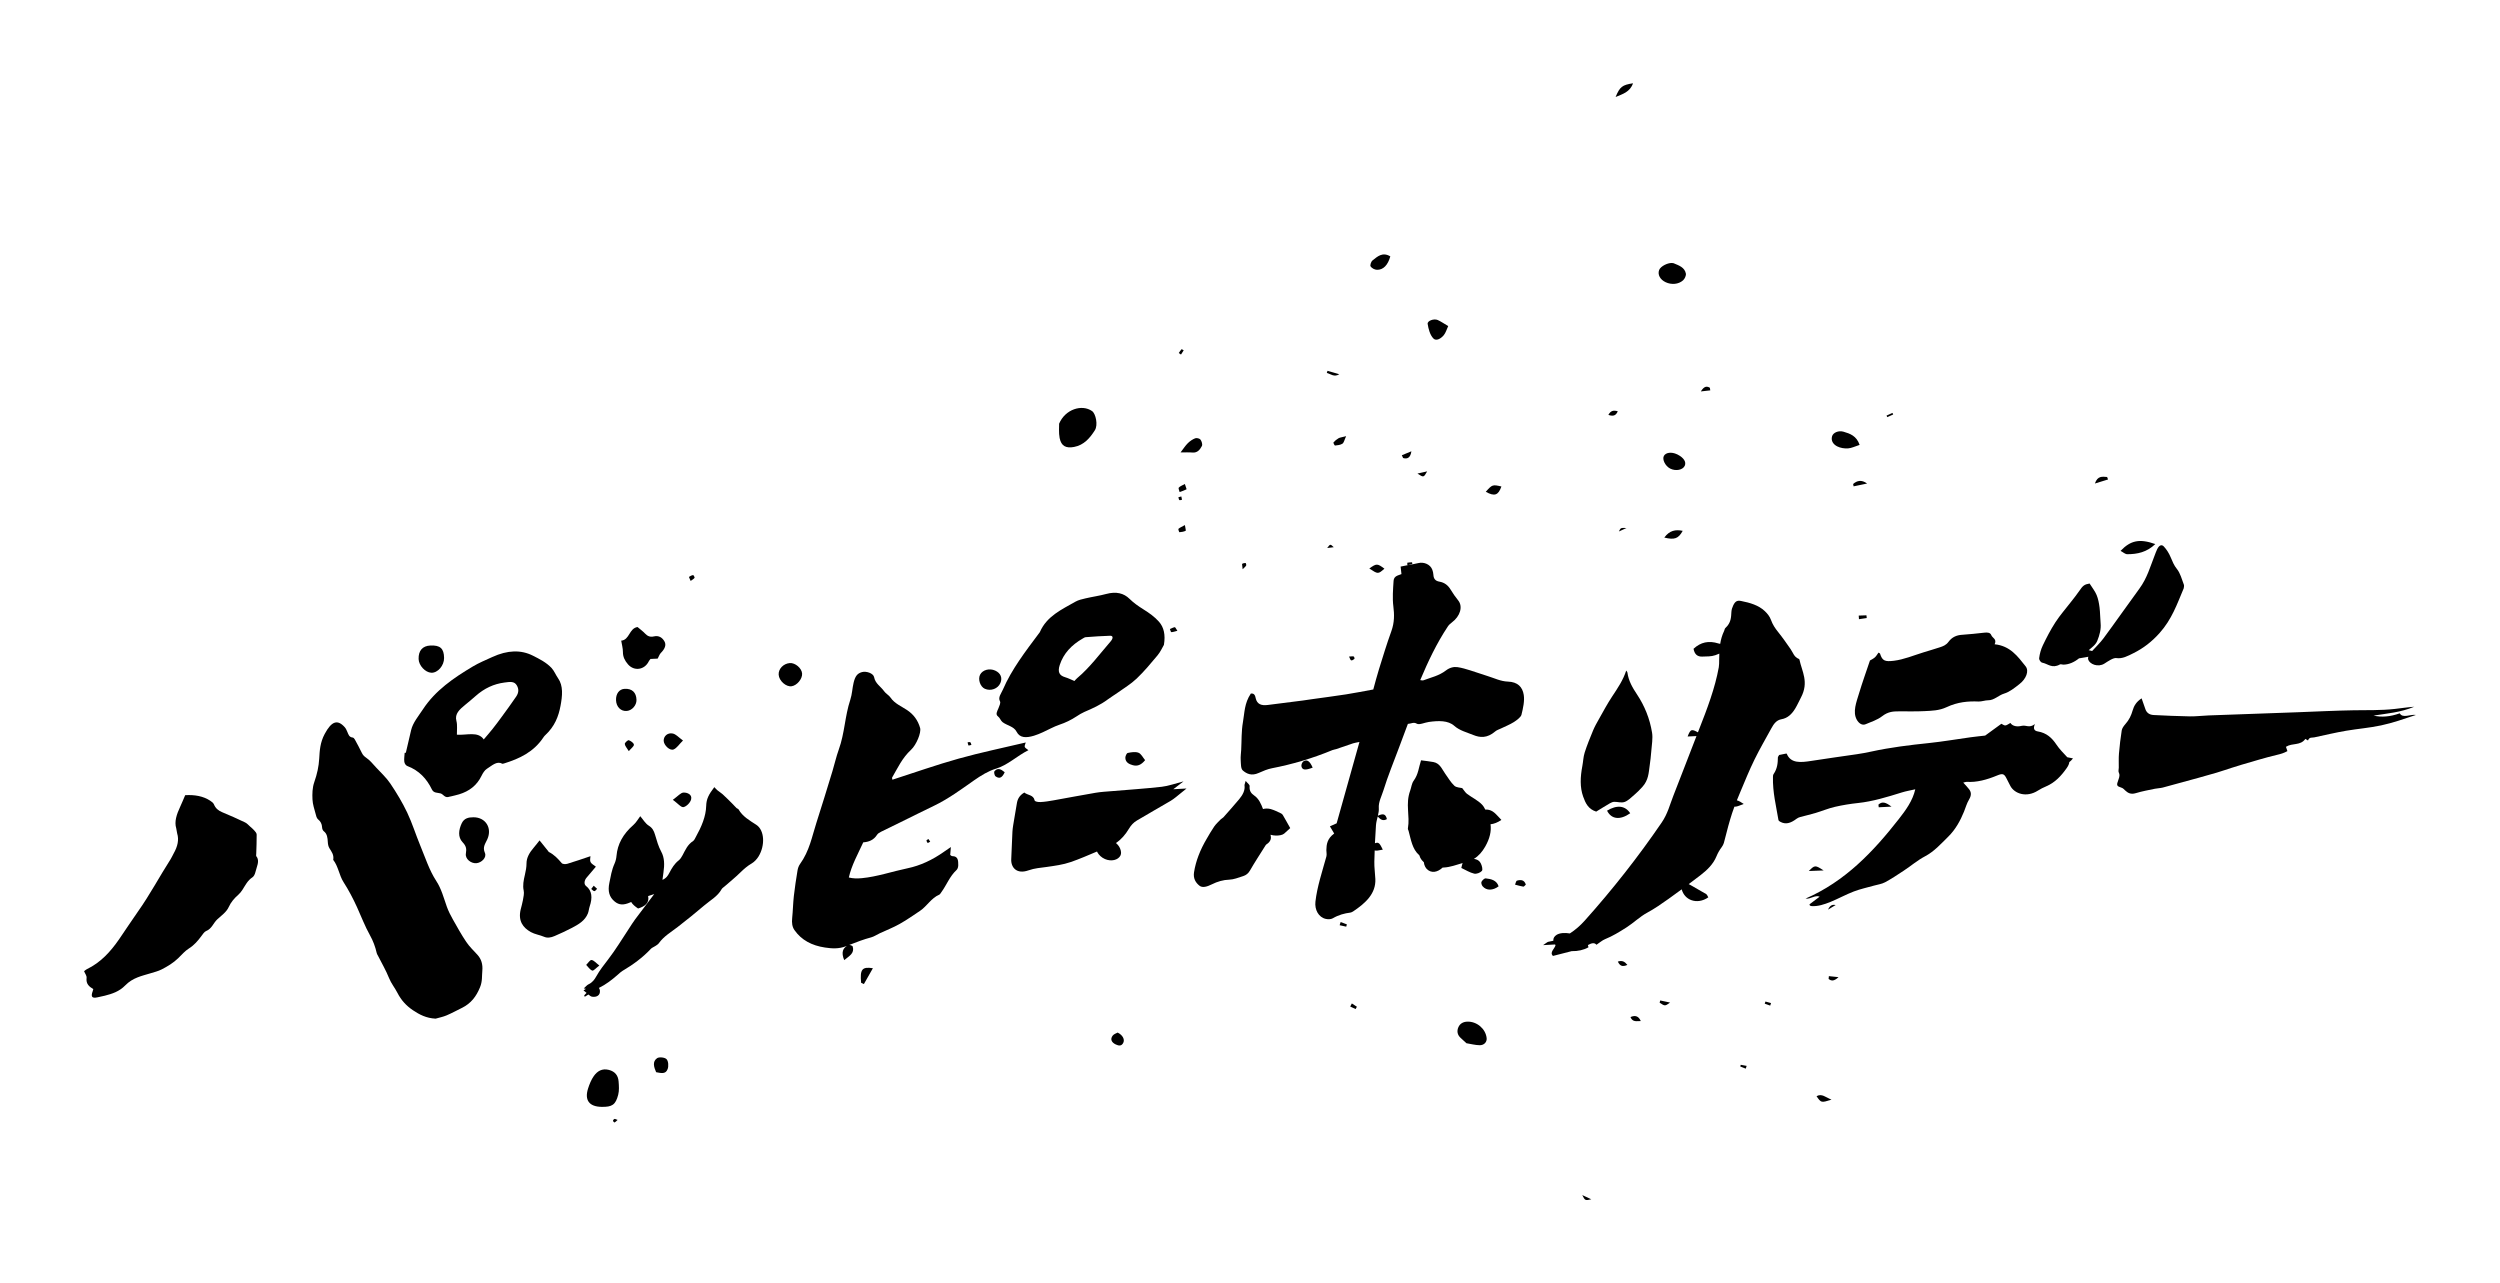 <!--?xml version="1.0" encoding="utf-8"?-->
<!-- Generator: Adobe Illustrator 22.1.0, SVG Export Plug-In . SVG Version: 6.00 Build 0)  -->
<svg version="1.1" id="_x30_" xmlns="http://www.w3.org/2000/svg" xmlns:xlink="http://www.w3.org/1999/xlink" x="0px" y="0px" viewBox="0 0 600 308.197" style="width: 600px; height: 308px;" xml:space="preserve">
<style type="text/css">
	.st0{fill:#060001;}
</style>
<g>
	<path class="st0" d="M149.405,156.597c-0.003,0.59,0.116,1.108,0.325,1.585c0.209,0.476,0.509,0.911,0.867,1.332
		c0.746,0.877,1.749,1.225,2.694,1.088c0.945-0.136,1.831-0.755,2.34-1.811c0.046-0.094,0.107-0.181,0.175-0.268
		c0.068-0.087,0.143-0.175,0.214-0.273c0.287-0.014,0.574-0.027,0.862-0.041c0.289-0.014,0.579-0.027,0.871-0.042
		c0.155-0.286,0.266-0.547,0.378-0.775c0.111-0.228,0.222-0.423,0.374-0.576c0.495-0.5,0.834-0.981,0.99-1.445
		c0.155-0.464,0.127-0.91-0.114-1.338c-0.272-0.483-0.623-0.849-1.046-1.061c-0.424-0.212-0.92-0.27-1.481-0.139
		c-0.435,0.101-0.812,0.096-1.154-0.016c-0.343-0.112-0.653-0.328-0.957-0.649c-0.284-0.3-0.596-0.573-0.909-0.832
		c-0.313-0.26-0.628-0.507-0.917-0.754c-1.015,0.146-1.492,0.925-1.967,1.686c-0.475,0.762-0.948,1.506-1.954,1.585
		c0.074,0.462,0.177,0.92,0.261,1.377C149.342,155.688,149.407,156.143,149.405,156.597z" style="fill: rgb(0, 0, 0);"></path>
	<path class="st0" d="M113.518,196.272c-0.598-0.004-1.162,0.053-1.648,0.265c-0.486,0.212-0.895,0.577-1.182,1.191
		c-0.365,0.781-0.608,1.604-0.612,2.386c-0.004,0.783,0.231,1.524,0.818,2.143c0.441,0.464,0.688,0.861,0.801,1.286
		c0.113,0.424,0.091,0.876-0.005,1.448c-0.106,0.628,0.196,1.229,0.686,1.662c0.491,0.433,1.17,0.696,1.82,0.647
		c0.629-0.048,1.266-0.391,1.686-0.859c0.42-0.468,0.621-1.062,0.378-1.614c-0.312-0.707-0.284-1.264-0.118-1.776
		c0.165-0.513,0.469-0.982,0.705-1.514c0.602-1.355,0.49-2.674-0.133-3.653C116.091,196.905,114.958,196.266,113.518,196.272z" style="fill: rgb(0, 0, 0);"></path>
	<path class="st0" d="M147.715,257.935c-0.383-0.465-0.936-0.8-1.675-0.994c-0.815-0.214-1.512-0.141-2.11,0.135
		c-0.598,0.276-1.098,0.755-1.52,1.353c-0.307,0.434-0.565,0.914-0.787,1.412c-0.222,0.498-0.41,1.016-0.575,1.528
		c-0.459,1.422-0.396,2.522,0.156,3.273c0.552,0.751,1.593,1.152,3.091,1.176c1.256,0.02,2.093-0.101,2.695-0.53
		c0.602-0.429,0.968-1.167,1.281-2.379c0.131-0.505,0.175-1.039,0.177-1.581c0.001-0.542-0.04-1.089-0.082-1.62
		C148.31,258.995,148.098,258.401,147.715,257.935z" style="fill: rgb(0, 0, 0);"></path>
	<path class="st0" d="M103.391,161.56c0.772,0.035,1.544-0.397,2.12-1.066c0.576-0.669,0.957-1.576,0.945-2.492
		c-0.015-1.137-0.249-1.909-0.776-2.384c-0.527-0.474-1.346-0.651-2.531-0.595c-0.935,0.044-1.652,0.352-2.128,0.901
		c-0.476,0.548-0.711,1.336-0.684,2.337c0.021,0.778,0.42,1.587,0.996,2.208C101.908,161.091,102.661,161.527,103.391,161.56z" style="fill: rgb(0, 0, 0);"></path>
	<path class="st0" d="M191.698,163.682c0.479-0.581,0.784-1.296,0.739-1.931c-0.046-0.644-0.462-1.299-1.029-1.78
		c-0.568-0.48-1.287-0.787-1.939-0.734c-0.764,0.063-1.451,0.414-1.937,0.922c-0.485,0.509-0.769,1.175-0.726,1.868
		c0.046,0.738,0.49,1.482,1.09,2.017c0.6,0.534,1.356,0.86,2.027,0.76C190.568,164.709,191.22,164.263,191.698,163.682z" style="fill: rgb(0, 0, 0);"></path>
	<path class="st0" d="M150.36,170.736c0.624-0.063,1.208-0.406,1.632-0.895c0.424-0.488,0.688-1.12,0.672-1.758
		c-0.022-0.899-0.292-1.589-0.779-2.041c-0.487-0.452-1.192-0.666-2.083-0.615c-0.642,0.036-1.167,0.327-1.527,0.804
		c-0.359,0.477-0.552,1.139-0.526,1.92c0.027,0.806,0.322,1.488,0.789,1.951C149.005,170.564,149.645,170.808,150.36,170.736z" style="fill: rgb(0, 0, 0);"></path>
	<path class="st0" d="M160.061,179.486c0.48,0.435,1.07,0.688,1.527,0.493c0.381-0.163,0.703-0.463,1.049-0.84
		c0.346-0.378,0.715-0.833,1.19-1.308c-0.514-0.367-0.931-0.743-1.315-1.048c-0.384-0.305-0.736-0.538-1.12-0.622
		c-0.633-0.138-1.191,0.023-1.586,0.356c-0.395,0.332-0.628,0.836-0.611,1.384C159.211,178.433,159.581,179.05,160.061,179.486z" style="fill: rgb(0, 0, 0);"></path>
	<path class="st0" d="M158.769,253.951c-0.458-0.047-0.925,0.006-1.174,0.185c-0.575,0.412-0.766,0.934-0.744,1.511
		c0.021,0.578,0.254,1.211,0.527,1.845c0.535,0.086,1.101,0.237,1.597,0.197c0.496-0.041,0.92-0.273,1.172-0.955
		c0.129-0.349,0.175-0.823,0.133-1.268c-0.042-0.446-0.172-0.863-0.397-1.101C159.674,254.144,159.227,253.997,158.769,253.951z" style="fill: rgb(0, 0, 0);"></path>
	<path class="st0" d="M161.392,192.075c0.609,0.445,1.108,0.912,1.523,1.254c0.415,0.342,0.748,0.559,1.027,0.503
		c0.363-0.072,0.768-0.337,1.109-0.678c0.341-0.341,0.617-0.758,0.721-1.134c0.173-0.625-0.068-1.053-0.458-1.322
		c-0.39-0.269-0.929-0.378-1.352-0.362c-0.346,0.013-0.684,0.23-1.088,0.553C162.471,191.212,162.001,191.64,161.392,192.075z" style="fill: rgb(0, 0, 0);"></path>
	<path class="st0" d="M206.922,232.915c-0.413,0.526-0.46,1.503-0.316,3.099c0.112,0.052,0.224,0.104,0.336,0.156
		c0.112,0.052,0.224,0.104,0.336,0.156c0.346-0.61,0.693-1.22,1.049-1.848c0.356-0.628,0.723-1.274,1.11-1.956
		C208.115,232.314,207.335,232.389,206.922,232.915z" style="fill: rgb(0, 0, 0);"></path>
	<path class="st0" d="M141.873,230.548c-0.191-0.021-0.405,0.167-0.625,0.414c-0.22,0.246-0.447,0.55-0.663,0.761
		c0.239,0.241,0.46,0.531,0.693,0.787c0.233,0.256,0.479,0.477,0.767,0.581c0.15,0.054,0.374-0.1,0.661-0.343
		c0.287-0.242,0.637-0.573,1.038-0.874c-0.4-0.304-0.726-0.62-1.023-0.867C142.424,230.758,142.157,230.579,141.873,230.548z" style="fill: rgb(0, 0, 0);"></path>
	<path class="st0" d="M151.6,178.208c-0.242-0.195-0.543-0.36-0.794-0.443c-0.108-0.036-0.353,0.116-0.567,0.313
		c-0.215,0.197-0.399,0.44-0.386,0.585c0.022,0.251,0.149,0.493,0.327,0.766c0.178,0.273,0.407,0.578,0.633,0.954
		c0.287-0.341,0.602-0.628,0.84-0.879c0.238-0.252,0.401-0.469,0.386-0.674C152.024,178.628,151.842,178.404,151.6,178.208z" style="fill: rgb(0, 0, 0);"></path>
	<path class="st0" d="M147.381,268.719c-0.079,0.023-0.169,0.096-0.239,0.182c-0.07,0.086-0.119,0.184-0.116,0.259
		c0.003,0.077,0.083,0.188,0.169,0.276c0.085,0.089,0.175,0.155,0.199,0.143c0.11-0.057,0.209-0.136,0.322-0.238
		c0.114-0.103,0.242-0.229,0.412-0.381c-0.189-0.066-0.336-0.138-0.456-0.186C147.551,268.724,147.459,268.697,147.381,268.719z" style="fill: rgb(0, 0, 0);"></path>
	<path class="st0" d="M165.673,139.514c0.203-0.152,0.392-0.27,0.552-0.385c0.16-0.114,0.293-0.225,0.386-0.363
		c0.036-0.053-0.027-0.222-0.11-0.375c-0.083-0.153-0.186-0.291-0.228-0.284c-0.175,0.027-0.35,0.082-0.518,0.156
		c-0.168,0.074-0.327,0.168-0.47,0.274c-0.028,0.02,0.019,0.141,0.098,0.318C165.46,139.03,165.571,139.265,165.673,139.514z" style="fill: rgb(0, 0, 0);"></path>
	<path class="st0" d="M142.392,212.708c-0.089,0.117-0.179,0.234-0.277,0.361c-0.098,0.127-0.203,0.265-0.325,0.424
		c0.152,0.11,0.289,0.243,0.416,0.348c0.127,0.104,0.243,0.178,0.352,0.169c0.115-0.009,0.223-0.099,0.329-0.211
		c0.106-0.112,0.21-0.247,0.317-0.347c-0.135-0.124-0.271-0.248-0.406-0.372C142.663,212.956,142.527,212.832,142.392,212.708z" style="fill: rgb(0, 0, 0);"></path>
	<path class="st0" d="M321.444,89.873c-0.471-0.137-0.943-0.273-1.414-0.41c-0.471-0.136-0.943-0.273-1.414-0.41
		c-0.029,0.084-0.057,0.168-0.086,0.253c-0.028,0.084-0.057,0.168-0.086,0.252c0.478,0.132,0.922,0.403,1.399,0.545
		C320.321,90.244,320.832,90.257,321.444,89.873z" style="fill: rgb(0, 0, 0);"></path>
	<path class="st0" d="M307.9,195.76c-0.048-0.083-0.112-0.165-0.185-0.237c-0.073-0.072-0.156-0.133-0.241-0.172
		c-0.414-0.189-0.825-0.394-1.241-0.581c-0.417-0.187-0.838-0.356-1.273-0.475c-0.296-0.081-0.624-0.122-0.95-0.122
		c-0.305,0.001-0.608,0.042-0.885,0.119c-0.476-1.256-1.003-2.499-2.161-3.284c-0.68-0.461-1.161-1.108-1.052-2.186
		c0.042-0.411-0.492-0.702-0.952-1.287c-0.173,0.654-0.302,0.9-0.276,1.082c0.165,1.153-0.405,2.264-1.281,3.313
		c-1.229,1.472-2.515,2.909-3.79,4.35c-0.168,0.191-0.45,0.296-0.631,0.482c-0.541,0.559-1.139,1.102-1.567,1.716
		c-0.671,0.963-1.233,1.976-1.822,2.974c-1.557,2.638-2.606,5.306-3.033,8.02c-0.235,1.494,0.392,2.509,1.306,3.234
		c0.712,0.565,1.799,0.255,2.953-0.322c1.37-0.684,2.773-1.089,4.204-1.129c1.048-0.029,2.239-0.496,3.363-0.865
		c0.643-0.212,1.192-0.605,1.611-1.335c1.078-1.876,2.28-3.717,3.442-5.568c0.169-0.269,0.342-0.605,0.585-0.766
		c1.079-0.717,1.094-1.5,0.907-2.256c0.384,0.121,0.838,0.194,1.303,0.202c0.801,0.014,1.6-0.143,1.98-0.48
		c0.256-0.228,0.51-0.458,0.753-0.681c0.243-0.223,0.476-0.439,0.692-0.636c-0.293-0.521-0.584-1.042-0.875-1.561
		C308.49,196.79,308.197,196.274,307.9,195.76z" style="fill: rgb(0, 0, 0);"></path>
	<path class="st0" d="M255.431,107.131c0.575,0.339,1.345,0.389,2.317,0.206c1.195-0.225,2.149-0.764,2.953-1.479
		c0.804-0.716,1.457-1.608,2.048-2.54c0.395-0.623,0.449-1.616,0.292-2.532c-0.157-0.916-0.525-1.755-0.973-2.067
		c-1.22-0.852-2.831-0.962-4.32-0.425c-1.489,0.536-2.857,1.72-3.588,3.453c0.009,0.376-0.024,0.913-0.027,1.519
		c-0.003,0.606,0.024,1.282,0.153,1.938C254.477,106.168,254.856,106.793,255.431,107.131z" style="fill: rgb(0, 0, 0);"></path>
	<path class="st0" d="M355.275,246.455c-0.846-0.716-1.946-1.139-3.078-1.103c-0.521,0.017-0.966,0.139-1.328,0.364
		c-0.363,0.225-0.642,0.554-0.831,0.986c-0.19,0.434-0.256,0.879-0.182,1.306c0.075,0.426,0.292,0.833,0.671,1.19
		c0.235,0.221,0.473,0.44,0.715,0.661c0.242,0.221,0.488,0.446,0.741,0.678c0.546,0.087,1.08,0.203,1.609,0.298
		c0.529,0.095,1.054,0.171,1.578,0.176c0.544,0.006,0.984-0.196,1.276-0.51c0.292-0.315,0.437-0.742,0.389-1.188
		C356.714,248.179,356.121,247.171,355.275,246.455z" style="fill: rgb(0, 0, 0);"></path>
	<path class="st0" d="M399.834,67.781c0.683,0.318,1.449,0.45,2.182,0.38c0.733-0.071,1.433-0.345,1.983-0.838
		c0.204-0.183,0.397-0.471,0.526-0.775c0.129-0.303,0.195-0.624,0.145-0.871c-0.149-0.736-0.561-1.217-1.088-1.577
		c-0.527-0.361-1.169-0.601-1.779-0.856c-0.037-0.016-0.077-0.028-0.116-0.039c-0.04-0.011-0.08-0.019-0.121-0.026
		c-0.559-0.093-1.302,0.094-1.948,0.419c-0.646,0.325-1.194,0.787-1.365,1.245c-0.206,0.553-0.147,1.132,0.132,1.65
		C398.663,67.011,399.161,67.469,399.834,67.781z" style="fill: rgb(0, 0, 0);"></path>
	<path class="st0" d="M236.317,165.412c0.715,0.317,1.503,0.316,2.186,0.062c0.683-0.254,1.26-0.759,1.555-1.451
		c0.267-0.628,0.281-1.225,0.063-1.74c-0.218-0.515-0.667-0.946-1.326-1.244c-0.689-0.311-1.445-0.353-2.104-0.172
		c-0.659,0.181-1.219,0.585-1.515,1.166c-0.282,0.554-0.273,1.277-0.055,1.922C235.339,164.6,235.765,165.168,236.317,165.412z" style="fill: rgb(0, 0, 0);"></path>
	<path class="st0" d="M441.011,107.196c0.378,0.194,0.81,0.33,1.255,0.41c0.445,0.081,0.902,0.107,1.331,0.081
		c0.428-0.026,0.851-0.148,1.306-0.308c0.455-0.16,0.942-0.358,1.499-0.536c-0.371-1.088-0.948-1.766-1.628-2.229
		c-0.68-0.463-1.463-0.711-2.247-0.939c-0.583-0.17-1.202-0.121-1.708,0.082c-0.506,0.203-0.898,0.56-1.03,1.004
		c-0.169,0.57-0.082,1.066,0.156,1.476C440.183,106.648,440.573,106.971,441.011,107.196z" style="fill: rgb(0, 0, 0);"></path>
	<path class="st0" d="M344.019,81.264c0.357,0.384,0.829,0.384,1.292,0.19c0.463-0.193,0.915-0.579,1.233-0.969
		c0.233-0.286,0.4-0.625,0.558-0.995c0.158-0.371,0.305-0.772,0.497-1.184c-0.555-0.326-1.001-0.608-1.401-0.85
		c-0.4-0.242-0.755-0.444-1.126-0.607c-0.454-0.2-1.083-0.15-1.586,0.04c-0.503,0.191-0.878,0.524-0.822,0.893
		c0.093,0.611,0.232,1.268,0.448,1.879C343.327,80.271,343.62,80.835,344.019,81.264z" style="fill: rgb(0, 0, 0);"></path>
	<path class="st0" d="M510.674,133.096c1.204-0.001,2.378-0.117,3.506-0.48c1.129-0.363,2.212-0.971,3.235-1.957
		c-1.887-0.663-3.363-0.891-4.672-0.635c-1.31,0.256-2.453,0.996-3.674,2.27c0.298,0.156,0.573,0.357,0.837,0.519
		C510.17,132.973,510.422,133.096,510.674,133.096z" style="fill: rgb(0, 0, 0);"></path>
	<path class="st0" d="M404.416,111.837c0.194-0.452,0.135-0.925-0.152-1.379c-0.287-0.454-0.803-0.889-1.522-1.266
		c-0.036-0.019-0.074-0.037-0.111-0.054c-0.038-0.018-0.075-0.035-0.112-0.052c-0.646-0.302-1.311-0.41-1.871-0.34
		c-0.561,0.07-1.017,0.32-1.248,0.732c-0.235,0.421-0.154,1.033,0.134,1.615c0.288,0.582,0.783,1.135,1.376,1.437
		c0.666,0.339,1.432,0.423,2.086,0.294C403.651,112.696,404.195,112.352,404.416,111.837z" style="fill: rgb(0, 0, 0);"></path>
	<path class="st0" d="M358.668,195.16c-0.522-0.439-1.09-0.674-1.674-0.732c-0.161-0.016-0.323-0.015-0.486-0.005
		c-0.222-0.447-0.471-0.868-0.803-1.21c-0.999-1.03-2.397-1.681-3.57-2.556c-0.422-0.315-0.687-0.803-1.172-1.392
		c-0.446-0.12-1.394-0.111-1.878-0.561c-0.879-0.816-1.489-1.899-2.198-2.882c-0.788-1.094-1.245-2.513-2.847-2.815
		c-0.937-0.177-1.914-0.271-2.962-0.414c-0.576,1.736-0.613,3.298-1.769,4.899c-0.497,0.688-0.55,1.58-0.841,2.378
		c-1.193,3.276-0.008,5.966-0.549,9.081c-0.036,0.206,0.108,0.386,0.161,0.581c0.572,2.108,0.885,4.374,2.529,5.817
		c0.138,0.121,0.147,0.368,0.235,0.545c0.244,0.492,0.561,0.887,0.925,1.213c0.012,0.187,0.044,0.38,0.104,0.573
		c0.108,0.348,0.286,0.683,0.496,0.92c0.539,0.607,1.22,0.85,1.94,0.764c0.648-0.078,1.325-0.436,1.961-1.022
		c0.123-0.004,0.242-0.002,0.366-0.01c1.403-0.083,2.922-0.619,4.421-1.068c-0.116,0.332-0.21,0.723-0.307,1.177
		c0.518,0.242,1.021,0.519,1.527,0.767c0.506,0.249,1.015,0.469,1.547,0.596c0.281,0.068,0.647,0.016,0.992-0.108
		c0.345-0.124,0.67-0.32,0.868-0.541c0.13-0.145,0.136-0.446,0.079-0.778c-0.057-0.331-0.177-0.692-0.298-0.957
		c-0.289-0.635-0.749-0.929-1.277-1.073c-0.136-0.037-0.277-0.063-0.421-0.083c1.141-0.689,2.012-1.715,2.723-2.961
		c1.092-1.916,1.501-3.702,1.273-5.355c0.836-0.086,1.698-0.421,2.607-1.045c-0.349-0.361-0.639-0.682-0.91-0.969
		C359.192,195.645,358.941,195.39,358.668,195.16z" style="fill: rgb(0, 0, 0);"></path>
	<path class="st0" d="M329.634,64.548c0.28,0.147,0.592,0.241,0.86,0.246c0.762,0.013,1.414-0.267,1.95-0.813
		c0.536-0.545,0.956-1.356,1.254-2.407c-0.942-0.569-1.715-0.56-2.401-0.292c-0.685,0.268-1.283,0.796-1.875,1.264
		c-0.174,0.138-0.335,0.428-0.429,0.72c-0.095,0.291-0.123,0.582-0.031,0.718C329.105,64.201,329.354,64.401,329.634,64.548z" style="fill: rgb(0, 0, 0);"></path>
	<path class="st0" d="M385.747,194.685c0.518,1.044,1.307,1.625,2.266,1.732c0.96,0.107,2.091-0.261,3.296-1.114
		c-0.609-0.924-1.403-1.44-2.342-1.545C388.027,193.653,386.941,193.961,385.747,194.685z" style="fill: rgb(0, 0, 0);"></path>
	<path class="st0" d="M273.217,180.771c-0.375-0.146-0.81-0.176-1.256-0.148c-0.446,0.029-0.904,0.116-1.324,0.204
		c-0.137,0.029-0.284,0.222-0.395,0.459c-0.111,0.236-0.187,0.516-0.18,0.718c0.018,0.542,0.241,0.922,0.573,1.197
		c0.332,0.275,0.773,0.444,1.229,0.566c0.519,0.138,1.007,0.142,1.489-0.042c0.482-0.184,0.959-0.555,1.458-1.167
		c-0.272-0.324-0.508-0.708-0.757-1.042C273.803,181.182,273.541,180.897,273.217,180.771z" style="fill: rgb(0, 0, 0);"></path>
	<path class="st0" d="M288.445,107.114c0.098-0.183,0.088-0.467,0.017-0.756c-0.071-0.288-0.204-0.58-0.35-0.78
		c-0.105-0.142-0.335-0.257-0.583-0.319c-0.248-0.063-0.513-0.072-0.688-0.005c-0.327,0.126-0.647,0.299-0.948,0.502
		c-0.301,0.204-0.584,0.437-0.835,0.686c-0.3,0.296-0.563,0.627-0.837,0.994c-0.274,0.368-0.558,0.771-0.897,1.211
		c0.57,0.004,1.069-0.008,1.531-0.011c0.462-0.003,0.887,0.003,1.309,0.042c0.612,0.057,1.07-0.123,1.431-0.423
		C287.956,107.957,288.22,107.537,288.445,107.114z" style="fill: rgb(0, 0, 0);"></path>
	<path class="st0" d="M358.458,211.397c-0.55-0.273-1.199-0.378-1.843-0.453c-0.16-0.019-0.368,0.095-0.56,0.26
		c-0.192,0.165-0.367,0.379-0.461,0.564c-0.064,0.127-0.053,0.328,0.002,0.531c0.055,0.202,0.154,0.406,0.265,0.538
		c0.452,0.54,1.065,0.808,1.739,0.808c0.674,0.001,1.41-0.266,2.108-0.792C359.46,212.108,359.008,211.669,358.458,211.397z" style="fill: rgb(0, 0, 0);"></path>
	<path class="st0" d="M268.221,247.976c-0.139,0.081-0.364,0.164-0.593,0.277c-0.229,0.114-0.461,0.258-0.613,0.463
		c-0.313,0.421-0.387,0.827-0.251,1.188c0.135,0.362,0.48,0.68,1.004,0.929c0.364,0.173,0.719,0.282,1.034,0.236
		c0.315-0.046,0.589-0.248,0.792-0.697c0.169-0.375,0.133-0.822-0.099-1.252C269.263,248.692,268.835,248.28,268.221,247.976z" style="fill: rgb(0, 0, 0);"></path>
	<path class="st0" d="M391.98,20c-1.293,0.199-2.085,0.409-2.68,0.876c-0.595,0.467-0.993,1.191-1.498,2.419
		c0.826-0.349,1.694-0.647,2.444-1.12C390.997,21.701,391.629,21.052,391.98,20z" style="fill: rgb(0, 0, 0);"></path>
	<path class="st0" d="M359.014,118.703c0.58-0.2,0.989-0.813,1.364-1.871c-1.06-0.249-1.613-0.367-2.094-0.204
		c-0.481,0.162-0.889,0.605-1.661,1.475C357.683,118.693,358.434,118.904,359.014,118.703z" style="fill: rgb(0, 0, 0);"></path>
	<path class="st0" d="M401.521,127.513c-0.731,0.237-1.4,0.733-2.024,1.587c1.24,0.302,2.087,0.364,2.753,0.117
		c0.666-0.247,1.15-0.802,1.665-1.735C403.044,127.299,402.252,127.276,401.521,127.513z" style="fill: rgb(0, 0, 0);"></path>
	<path class="st0" d="M332.281,136.57c-0.848-0.639-1.323-0.961-1.802-0.967c-0.479-0.006-0.961,0.303-1.824,0.926
		c1.048,0.689,1.572,1.034,2.025,1.04C331.134,137.574,331.516,137.24,332.281,136.57z" style="fill: rgb(0, 0, 0);"></path>
	<path class="st0" d="M314.01,182.804c-0.365-0.25-0.752-0.237-1.173,0.035c-0.151,0.098-0.292,0.302-0.384,0.525
		c-0.093,0.223-0.14,0.467-0.104,0.645c0.095,0.471,0.322,0.727,0.749,0.78c0.427,0.053,1.055-0.096,1.951-0.434
		C314.718,183.569,314.375,183.054,314.01,182.804z" style="fill: rgb(0, 0, 0);"></path>
	<path class="st0" d="M320.608,105.7c-0.204,0.169-0.395,0.355-0.565,0.551c-0.038,0.044,0.028,0.234,0.118,0.412
		c0.089,0.178,0.201,0.343,0.253,0.337c0.305-0.034,0.629-0.065,0.937-0.129c0.308-0.064,0.601-0.16,0.846-0.319
		c0.178-0.116,0.29-0.332,0.413-0.636c0.123-0.304,0.256-0.697,0.476-1.167c-0.533,0.14-0.906,0.217-1.188,0.283
		c-0.282,0.066-0.473,0.121-0.639,0.217C321.031,105.379,320.813,105.531,320.608,105.7z" style="fill: rgb(0, 0, 0);"></path>
	<path class="st0" d="M365.386,211.427c-0.374-0.127-0.818-0.072-1.272,0.063c-0.115,0.034-0.193,0.192-0.261,0.382
		c-0.068,0.191-0.126,0.414-0.201,0.581c0.331,0.084,0.661,0.176,0.992,0.261c0.331,0.085,0.663,0.162,0.999,0.217
		c0.075,0.012,0.164-0.057,0.264-0.155c0.1-0.098,0.212-0.225,0.334-0.328C366.064,211.861,365.76,211.554,365.386,211.427z" style="fill: rgb(0, 0, 0);"></path>
	<path class="st0" d="M436.056,263.255c0.554,0.805,0.831,1.207,1.28,1.311c0.449,0.103,1.07-0.093,2.311-0.484
		c-0.729-0.291-1.305-0.675-1.859-0.898C437.233,262.961,436.699,262.9,436.056,263.255z" style="fill: rgb(0, 0, 0);"></path>
	<path class="st0" d="M238.635,185.217c-0.087,0.103-0.088,0.359-0.033,0.615c0.054,0.256,0.164,0.511,0.296,0.609
		c0.493,0.365,0.905,0.422,1.261,0.235c0.356-0.187,0.658-0.617,0.931-1.225c-0.449-0.375-0.871-0.66-1.276-0.737
		C239.409,184.636,239.019,184.766,238.635,185.217z" style="fill: rgb(0, 0, 0);"></path>
	<path class="st0" d="M444.843,116.232c0.019,0.094,0.038,0.188,0.057,0.283c0.019,0.094,0.038,0.189,0.057,0.283
		c0.54-0.113,1.081-0.226,1.622-0.339c0.541-0.113,1.081-0.226,1.622-0.339c-0.659-0.484-1.258-0.667-1.813-0.623
		C445.833,115.541,445.324,115.81,444.843,116.232z" style="fill: rgb(0, 0, 0);"></path>
	<path class="st0" d="M435.756,208.065c-0.453,0.018-0.831,0.384-1.555,1.112c0.714-0.027,1.337-0.052,1.915-0.074
		c0.578-0.022,1.111-0.043,1.644-0.064C436.736,208.377,436.209,208.048,435.756,208.065z" style="fill: rgb(0, 0, 0);"></path>
	<path class="st0" d="M506.061,115.146c-0.037-0.1-0.074-0.199-0.111-0.298c-0.037-0.099-0.074-0.199-0.111-0.298
		c-0.543-0.032-1.111-0.126-1.626,0.031c-0.515,0.157-0.978,0.567-1.311,1.54c0.632-0.195,1.185-0.365,1.698-0.524
		C505.113,115.438,505.586,115.291,506.061,115.146z" style="fill: rgb(0, 0, 0);"></path>
	<path class="st0" d="M284.352,116.232c-0.307,0.173-0.592,0.303-0.84,0.435c-0.248,0.131-0.458,0.264-0.617,0.443
		c-0.072,0.081-0.041,0.254,0.018,0.452c0.059,0.197,0.147,0.42,0.187,0.601c0.279-0.101,0.562-0.194,0.84-0.297
		c0.278-0.102,0.552-0.214,0.811-0.353c0.029-0.015-0.021-0.18-0.104-0.419C284.565,116.855,284.451,116.543,284.352,116.232z" style="fill: rgb(0, 0, 0);"></path>
	<path class="st0" d="M392.893,244.111c-0.403-0.17-0.901-0.133-1.521,0.138c0.262,0.664,0.659,0.896,1.103,0.965
		c0.443,0.07,0.931-0.021,1.373-0.002C393.604,244.657,393.296,244.281,392.893,244.111z" style="fill: rgb(0, 0, 0);"></path>
	<path class="st0" d="M283.047,127.815c0.257-0.02,0.518-0.052,0.773-0.106c0.255-0.054,0.503-0.13,0.732-0.239
		c0.048-0.022,0.027-0.193-0.019-0.444c-0.046-0.251-0.117-0.583-0.167-0.928c-0.338,0.186-0.629,0.33-0.884,0.468
		c-0.255,0.138-0.473,0.27-0.665,0.433c-0.048,0.041-0.006,0.246,0.055,0.44C282.934,127.634,283.015,127.818,283.047,127.815z" style="fill: rgb(0, 0, 0);"></path>
	<path class="st0" d="M336.766,109.999c0.548,0.162,0.993,0.126,1.328-0.135c0.335-0.261,0.559-0.747,0.663-1.483
		c-0.382,0.158-0.764,0.316-1.146,0.474c-0.382,0.159-0.764,0.317-1.146,0.475c0.05,0.111,0.1,0.223,0.15,0.334
		C336.666,109.776,336.716,109.887,336.766,109.999z" style="fill: rgb(0, 0, 0);"></path>
	<path class="st0" d="M379.793,287c0.343,0.673,0.514,1.009,0.785,1.136c0.271,0.126,0.641,0.043,1.382-0.125
		c-0.471-0.22-0.86-0.401-1.207-0.563C380.406,287.286,380.099,287.143,379.793,287z" style="fill: rgb(0, 0, 0);"></path>
	<path class="st0" d="M398.514,240.262c-0.023,0.09-0.047,0.181-0.07,0.272c-0.023,0.09-0.047,0.182-0.07,0.272
		c0.642,0.421,0.963,0.632,1.277,0.627c0.314-0.005,0.62-0.225,1.232-0.666c-0.483-0.103-0.9-0.192-1.283-0.273
		S398.865,240.337,398.514,240.262z" style="fill: rgb(0, 0, 0);"></path>
	<path class="st0" d="M452.342,193.802c0.491-0.025,1.041-0.053,1.712-0.087c-0.672-0.511-1.226-0.846-1.726-0.946
		c-0.5-0.1-0.948,0.035-1.408,0.463c0.012,0.107,0.023,0.213,0.035,0.319c0.012,0.106,0.024,0.213,0.035,0.319
		C451.421,193.848,451.851,193.827,452.342,193.802z" style="fill: rgb(0, 0, 0);"></path>
	<path class="st0" d="M439.017,234.424c-0.01,0.112-0.02,0.225-0.03,0.338c-0.01,0.113-0.021,0.225-0.031,0.338
		c0.304,0.229,0.608,0.392,0.981,0.362c0.373-0.03,0.816-0.252,1.398-0.795c-0.559-0.059-0.988-0.103-1.353-0.142
		C439.618,234.487,439.317,234.455,439.017,234.424z" style="fill: rgb(0, 0, 0);"></path>
	<path class="st0" d="M387.417,99.764c0.368-0.117,0.662-0.42,0.905-0.993c-0.526-0.154-0.952-0.19-1.316-0.061
		c-0.364,0.129-0.666,0.424-0.943,0.935C386.605,99.813,387.048,99.881,387.417,99.764z" style="fill: rgb(0, 0, 0);"></path>
	<path class="st0" d="M342.545,113.2c-0.424,0.096-0.784,0.178-1.149,0.261c-0.365,0.083-0.736,0.167-1.18,0.268
		c0.744,0.486,1.116,0.73,1.407,0.663C341.913,114.326,342.124,113.951,342.545,113.2z" style="fill: rgb(0, 0, 0);"></path>
	<path class="st0" d="M410.535,93.749c-0.016-0.104-0.032-0.208-0.048-0.313c-0.016-0.104-0.032-0.209-0.048-0.313
		c-0.358-0.208-0.695-0.317-1.046-0.21c-0.35,0.108-0.714,0.433-1.126,1.091c0.521-0.059,0.934-0.105,1.294-0.146
		C409.922,93.818,410.228,93.784,410.535,93.749z" style="fill: rgb(0, 0, 0);"></path>
	<path class="st0" d="M389.626,230.894c-0.363-0.141-0.775-0.138-1.292,0.035c0.254,0.522,0.527,0.855,0.886,0.991
		c0.36,0.135,0.807,0.074,1.41-0.195C390.305,231.322,389.99,231.036,389.626,230.894z" style="fill: rgb(0, 0, 0);"></path>
	<path class="st0" d="M281.097,151.812c0.202,0,0.405-0.04,0.638-0.1c0.234-0.06,0.498-0.141,0.826-0.221
		c-0.156-0.227-0.282-0.449-0.384-0.613c-0.102-0.164-0.179-0.269-0.239-0.259c-0.202,0.031-0.399,0.103-0.593,0.187
		c-0.194,0.084-0.387,0.181-0.581,0.262c0.056,0.131,0.111,0.316,0.166,0.469C280.986,151.691,281.042,151.812,281.097,151.812z" style="fill: rgb(0, 0, 0);"></path>
	<path class="st0" d="M324.462,240.979c-0.066,0.124-0.132,0.247-0.199,0.372c-0.066,0.123-0.133,0.248-0.199,0.371
		c0.217,0.101,0.433,0.202,0.65,0.303c0.217,0.101,0.434,0.202,0.65,0.303c0.051-0.093,0.102-0.186,0.152-0.28
		c0.051-0.093,0.102-0.187,0.152-0.279c-0.201-0.132-0.402-0.263-0.604-0.395C324.865,241.242,324.664,241.11,324.462,240.979z" style="fill: rgb(0, 0, 0);"></path>
	<path class="st0" d="M447.178,148.562c0.311-0.046,0.621-0.092,0.932-0.138c-0.011-0.109-0.023-0.219-0.034-0.328
		c-0.011-0.109-0.023-0.219-0.034-0.328c-0.31,0.011-0.62,0.022-0.93,0.034c-0.31,0.011-0.62,0.023-0.93,0.034
		c0.011,0.144,0.022,0.288,0.032,0.432c0.011,0.144,0.021,0.288,0.032,0.433C446.557,148.654,446.868,148.608,447.178,148.562z" style="fill: rgb(0, 0, 0);"></path>
	<path class="st0" d="M321.771,221.428c-0.041,0.128-0.083,0.256-0.124,0.384c-0.042,0.128-0.083,0.256-0.124,0.384
		c0.265,0.058,0.53,0.116,0.794,0.174c0.265,0.058,0.53,0.116,0.794,0.174c0.025-0.092,0.05-0.184,0.075-0.275
		c0.025-0.092,0.05-0.184,0.075-0.275c-0.248-0.094-0.497-0.188-0.745-0.282C322.268,221.617,322.019,221.523,321.771,221.428z" style="fill: rgb(0, 0, 0);"></path>
	<path class="st0" d="M338.982,135.465c-0.009-0.072-0.019-0.145-0.028-0.217c-0.009-0.072-0.019-0.144-0.028-0.216
		c-0.19,0.013-0.381,0.021-0.57,0.034c-0.19,0.014-0.378,0.033-0.564,0.068c-0.018,0.003-0.019,0.102-0.015,0.226
		c0.004,0.124,0.013,0.274,0.014,0.38c0.199-0.046,0.397-0.092,0.596-0.138C338.585,135.557,338.783,135.511,338.982,135.465z" style="fill: rgb(0, 0, 0);"></path>
	<path class="st0" d="M324.295,158.59c0.115,0.026,0.258-0.015,0.398-0.086c0.14-0.071,0.278-0.173,0.384-0.268
		c0.036-0.032,0.023-0.171-0.014-0.304c-0.036-0.134-0.095-0.263-0.149-0.278c-0.138-0.037-0.287-0.038-0.467-0.026
		c-0.18,0.012-0.391,0.037-0.655,0.049c0.114,0.222,0.194,0.44,0.268,0.607C324.137,158.452,324.205,158.569,324.295,158.59z" style="fill: rgb(0, 0, 0);"></path>
	<path class="st0" d="M318.54,131.607c0.323-0.04,0.601-0.074,0.855-0.105c0.255-0.031,0.486-0.06,0.718-0.088
		c-0.421-0.401-0.632-0.602-0.828-0.578C319.088,130.86,318.906,131.109,318.54,131.607z" style="fill: rgb(0, 0, 0);"></path>
	<path class="st0" d="M283.426,85.151c0.109-0.171,0.217-0.342,0.326-0.512c0.109-0.171,0.217-0.341,0.325-0.512
		c-0.089-0.048-0.208-0.123-0.31-0.182c-0.102-0.059-0.185-0.102-0.202-0.084c-0.126,0.139-0.239,0.289-0.347,0.444
		c-0.109,0.155-0.212,0.313-0.32,0.468c0.088,0.063,0.176,0.126,0.264,0.189C283.25,85.025,283.338,85.088,283.426,85.151z" style="fill: rgb(0, 0, 0);"></path>
	<path class="st0" d="M423.788,240.522c-0.029,0.086-0.058,0.172-0.086,0.257c-0.029,0.086-0.058,0.172-0.087,0.257
		c0.219,0.077,0.438,0.155,0.658,0.232c0.219,0.077,0.438,0.154,0.658,0.232c0.033-0.102,0.065-0.204,0.098-0.305
		c0.032-0.102,0.065-0.204,0.097-0.305c-0.223-0.061-0.446-0.122-0.668-0.183C424.234,240.644,424.011,240.583,423.788,240.522z" style="fill: rgb(0, 0, 0);"></path>
	<path class="st0" d="M222.491,201.661c-0.095,0.055-0.171,0.114-0.184,0.184c-0.015,0.081,0.025,0.173,0.086,0.277
		c0.061,0.104,0.142,0.218,0.208,0.346c0.119-0.065,0.224-0.123,0.322-0.177c0.098-0.054,0.189-0.104,0.28-0.154
		c-0.07-0.107-0.14-0.214-0.211-0.32c-0.07-0.107-0.14-0.213-0.21-0.32C222.698,201.554,222.585,201.606,222.491,201.661z" style="fill: rgb(0, 0, 0);"></path>
	<path class="st0" d="M389.142,126.861c-0.228,0.104-0.336,0.328-0.552,0.777c0.308-0.141,0.567-0.259,0.848-0.388
		c0.281-0.129,0.584-0.267,0.977-0.447C389.719,126.772,389.371,126.757,389.142,126.861z" style="fill: rgb(0, 0, 0);"></path>
	<path class="st0" d="M298.234,136.703c0.212-0.216,0.389-0.373,0.53-0.51c0.141-0.137,0.247-0.254,0.318-0.389
		c0.038-0.072,0.017-0.222-0.021-0.354c-0.038-0.131-0.094-0.245-0.124-0.246c-0.137-0.003-0.28,0.011-0.419,0.042
		c-0.139,0.032-0.273,0.081-0.391,0.148c-0.038,0.021-0.032,0.118-0.006,0.326C298.147,135.927,298.192,136.243,298.234,136.703z" style="fill: rgb(0, 0, 0);"></path>
	<path class="st0" d="M417.848,255.716c-0.018,0.069-0.035,0.137-0.053,0.205c-0.018,0.068-0.036,0.137-0.053,0.204
		c0.219,0.086,0.439,0.172,0.658,0.258c0.22,0.086,0.439,0.172,0.658,0.258c0.036-0.111,0.071-0.223,0.107-0.334
		c0.035-0.111,0.071-0.223,0.107-0.334c-0.237-0.043-0.474-0.085-0.711-0.128C418.322,255.802,418.085,255.76,417.848,255.716z" style="fill: rgb(0, 0, 0);"></path>
	<path class="st0" d="M453.041,100.177c0.237-0.106,0.475-0.213,0.712-0.319c0.237-0.107,0.475-0.213,0.712-0.32
		c-0.029-0.063-0.057-0.126-0.086-0.188c-0.029-0.063-0.058-0.126-0.086-0.189c-0.237,0.106-0.475,0.213-0.712,0.319
		c-0.238,0.106-0.475,0.213-0.712,0.319c0.029,0.063,0.058,0.126,0.086,0.189C452.984,100.051,453.012,100.114,453.041,100.177z" style="fill: rgb(0, 0, 0);"></path>
	<path class="st0" d="M232.396,179.027c0.017,0.029,0.116,0.012,0.249-0.022c0.133-0.033,0.3-0.081,0.453-0.113
		c-0.053-0.136-0.086-0.275-0.123-0.39c-0.037-0.115-0.079-0.206-0.15-0.248c-0.079-0.046-0.185-0.047-0.299-0.035
		s-0.234,0.037-0.343,0.042c0.031,0.13,0.052,0.266,0.081,0.397C232.294,178.79,232.332,178.916,232.396,179.027z" style="fill: rgb(0, 0, 0);"></path>
	<path class="st0" d="M283.042,120.09c0.067,0.045,0.171,0.035,0.285,0.01c0.114-0.026,0.238-0.066,0.346-0.083
		c-0.028-0.132-0.056-0.264-0.084-0.397c-0.028-0.132-0.056-0.264-0.084-0.397c-0.107,0.029-0.214,0.058-0.328,0.089
		c-0.114,0.031-0.236,0.064-0.373,0.101c0.043,0.138,0.067,0.283,0.097,0.405C282.932,119.942,282.97,120.041,283.042,120.09z" style="fill: rgb(0, 0, 0);"></path>
	<path class="st0" d="M365.19,171.66c0.402-1.619,0.779-3.355,0.552-4.782c-0.3-1.892-1.439-3.11-3.804-3.189
		c-1.737-0.058-3.231-0.823-4.812-1.31c-1.43-0.441-2.818-0.954-4.25-1.393c-0.983-0.301-1.972-0.611-3.026-0.767
		c-0.87-0.129-1.862,0.081-2.773,0.78c-1.718,1.316-3.591,1.681-5.409,2.375c-0.24,0.091-0.501-0.022-0.788-0.044
		c1.88-4.46,3.898-8.76,6.644-12.9c0.232-0.35,0.597-0.682,0.949-0.943c2.022-1.5,2.696-3.814,1.551-5.262
		c-0.658-0.832-1.288-1.693-1.831-2.612c-0.599-1.012-1.454-1.72-2.713-1.932c-0.971-0.163-1.388-0.705-1.436-1.651
		c-0.022-0.427-0.127-0.835-0.263-1.212c-0.451-1.25-1.984-1.93-3.355-1.591c-0.881,0.217-1.757,0.344-2.636,0.515
		c-0.511,0.099-1.022,0.205-1.619,0.325c0.076,0.666,0.133,1.172,0.204,1.803c-0.357,0.13-0.635,0.225-0.911,0.334
		c-0.634,0.248-0.94,0.669-0.979,1.262c-0.136,2.092-0.303,4.18-0.054,6.173c0.235,1.877,0.293,3.809-0.493,5.976
		c-1.103,3.043-2.022,6.096-2.975,9.145c-0.498,1.593-0.899,3.186-1.355,4.822c-2.301,0.417-4.422,0.845-6.527,1.173
		c-2.757,0.429-5.502,0.778-8.253,1.165c-0.704,0.099-1.413,0.219-2.115,0.309c-2.807,0.359-5.611,0.697-8.421,1.07
		c-1.563,0.207-2.595-0.177-2.918-1.613c-0.119-0.528-0.254-1.243-1.169-1.129c-1.576,2.354-1.501,4.619-1.895,6.845
		c-0.4,2.254-0.3,4.439-0.42,6.654c-0.045,0.833-0.177,1.695-0.119,2.491c0.065,0.892-0.013,2.048,0.531,2.507
		c0.884,0.747,2.047,1.362,3.785,0.574c1.048-0.475,2.147-0.93,3.192-1.132c4.846-0.938,9.68-2.353,14.519-4.357
		c0.29-0.12,0.594-0.133,0.89-0.233c1.359-0.46,2.716-0.947,4.075-1.393c0.432-0.142,0.868-0.189,1.525-0.326
		c-1.88,6.706-3.696,13.18-5.478,19.538c-0.632,0.283-1.092,0.488-1.617,0.724c0.396,0.665,0.688,1.155,1.026,1.721
		c-1.683,1.24-1.848,2.608-1.879,3.984c-0.012,0.52,0.147,1.024,0.003,1.545c-0.998,3.622-2.224,7.254-2.628,10.836
		c-0.218,1.931,0.742,3.758,2.494,4.145c0.487,0.108,1.195,0.13,1.673-0.149c1.421-0.831,2.801-1.186,4.218-1.367
		c0.22-0.027,0.485-0.162,0.699-0.305c2.983-1.998,5.456-4.27,5.308-7.747c-0.06-1.404-0.275-2.762-0.245-4.19
		c0.019-0.893,0.055-1.791,0.085-2.687c0.364,0.12,0.9,0.018,1.946-0.189c-0.486-0.985-0.734-1.479-1.101-1.62
		c-0.203-0.077-0.453-0.039-0.789,0.076c0.064-1.444,0.147-2.893,0.254-4.347c0.049-0.664,0.243-1.371,0.413-2.067
		c0.353,0.381,0.672,0.66,1.001,0.787c0.365,0.14,0.745,0.102,1.207-0.167c-0.161-0.712-0.432-1.043-0.817-1.123
		c-0.351-0.073-0.803,0.069-1.348,0.315c0.149-0.63,0.266-1.248,0.222-1.81c-0.119-1.48,0.695-2.922,1.129-4.334
		c1.042-3.389,2.446-6.784,3.707-10.176c0.701-1.884,1.408-3.767,2.145-5.737c0.73-0.031,1.402-0.508,2.159-0.043
		c0.564,0.345,1.905-0.289,2.888-0.425c2.321-0.321,4.609-0.388,6.095,0.933c1.28,1.139,3.008,1.565,4.594,2.209
		c1.54,0.625,3.266,0.833,5.243-0.867c0.38-0.327,0.908-0.478,1.37-0.703c1.044-0.509,2.128-0.928,3.12-1.552
		C364.077,172.957,365.052,172.214,365.19,171.66z" style="fill: rgb(0, 0, 0);"></path>
	<path class="st0" d="M233.689,187.434c1.712-1.204,3.54-2.303,5.242-2.813c2.914-0.873,5.08-3.075,7.857-4.462
		c-0.425-0.362-0.794-0.509-0.886-0.805c-0.08-0.26,0.151-0.687,0.245-1.045c-5.432,1.29-10.766,2.382-16.109,3.875
		c-5.312,1.483-10.632,3.368-15.916,5.067c-0.052-0.31-0.124-0.425-0.078-0.505c1.344-2.3,2.42-4.712,4.554-6.681
		c1.29-1.189,2.496-4.141,2.178-5.249c-0.529-1.845-1.567-3.25-3.13-4.291c-1.383-0.921-3.011-1.578-3.967-2.993
		c-0.403-0.596-1.131-0.938-1.542-1.528c-0.79-1.135-2.123-1.824-2.409-3.383c-0.168-0.917-1.861-1.515-2.928-1.212
		c-1.06,0.3-1.603,0.922-1.992,2.537c-0.33,1.369-0.344,2.729-0.794,4.09c-1.336,4.037-1.318,7.941-2.776,11.987
		c-0.621,1.724-0.99,3.457-1.52,5.186c-1.268,4.142-2.522,8.284-3.859,12.426c-1.07,3.313-1.628,6.674-3.943,9.896
		c-0.326,0.454-0.503,1.04-0.584,1.54c-0.332,2.036-0.652,4.073-0.876,6.089c-0.199,1.793-0.222,3.551-0.405,5.341
		c-0.113,1.104-0.008,2.06,0.548,2.857c1.669,2.394,4.156,3.722,7.342,4.194c1.617,0.239,3.279,0.381,5.084-0.331
		c0.058-0.023,0.115-0.045,0.172-0.068c-0.484,0.311-0.81,0.695-0.95,1.176c-0.172,0.595-0.075,1.333,0.309,2.247
		c0.61-0.512,1.236-0.915,1.652-1.395c0.416-0.481,0.622-1.038,0.391-1.86c-0.031-0.11-0.231-0.234-0.454-0.316
		c-0.126-0.046-0.252-0.072-0.366-0.081c1.741-0.685,3.474-1.35,5.234-1.812c0.693-0.182,1.395-0.665,2.097-0.992
		c1.561-0.727,3.158-1.342,4.676-2.191c1.694-0.949,3.33-2.082,4.967-3.183c1.668-1.121,2.692-3.068,4.623-3.889
		c0.184-0.078,0.343-0.375,0.494-0.581c1.294-1.759,1.968-3.78,3.686-5.375c0.262-0.243,0.383-0.781,0.382-1.126
		c-0.003-1.064-0.001-2.165-1.429-2.173c-0.2-0.001-0.34-0.188-0.502-0.285c0.051-0.613,0.099-1.187,0.158-1.899
		c-0.685,0.469-1.178,0.798-1.663,1.141c-2.775,1.964-5.712,3.326-8.701,3.948c-3.666,0.762-7.372,2.047-11.014,2.386
		c-1.136,0.106-2.12,0.095-3.125-0.161c0.633-2.9,2.171-5.62,3.462-8.441c1.309-0.101,2.48-0.499,3.343-1.852
		c0.181-0.282,0.6-0.527,0.935-0.694c1.561-0.783,3.131-1.529,4.696-2.297c2.665-1.308,5.322-2.65,7.993-3.928
		C227.477,191.9,230.577,189.623,233.689,187.434z" style="fill: rgb(0, 0, 0);"></path>
	<path class="st0" d="M427.615,172.732c1.521-0.264,2.517-1.264,3.296-2.533c0.536-0.873,0.931-1.793,1.403-2.688
		c1.962-3.723,0.241-6.226-0.362-9.098c-0.019-0.092-0.113-0.171-0.204-0.205c-1.081-0.405-1.347-1.502-1.929-2.335
		c-0.976-1.397-1.945-2.802-3.013-4.123c-0.704-0.872-1.304-1.777-1.695-2.885c-0.292-0.828-0.872-1.532-1.496-2.121
		c-1.477-1.393-3.527-1.995-5.682-2.418c-0.921-0.181-1.391,0.058-1.872,1.036c-0.245,0.496-0.413,1.049-0.445,1.535
		c-0.088,1.343-0.057,2.658-1.461,3.932c-0.164,0.15-0.177,0.451-0.286,0.677c-0.514,1.069-0.79,2.103-0.95,3.119
		c-0.134-0.033-0.274-0.05-0.405-0.092c-1.18-0.373-2.249-0.453-3.238-0.241c-0.989,0.213-1.898,0.718-2.759,1.516
		c0.118,0.659,0.352,1.139,0.7,1.448c0.348,0.309,0.81,0.448,1.387,0.426c0.528-0.02,1.073-0.019,1.607-0.054
		c0.533-0.036,1.056-0.11,1.54-0.281c0.324-0.115,0.642-0.246,0.961-0.377c-0.019,0.541-0.027,1.081-0.04,1.621
		c-0.013,0.547,0.01,1.092-0.09,1.653c-0.896,4.996-2.794,9.993-4.763,14.994c-0.084,0.213-0.164,0.426-0.248,0.638
		c-0.697-0.39-1.142-0.579-1.465-0.511c-0.407,0.086-0.641,0.564-1.012,1.508c0.544-0.026,1.054-0.049,1.549-0.072
		c0.198-0.009,0.387-0.018,0.58-0.027c-1.859,4.763-3.661,9.531-5.539,14.292c-0.853,2.162-1.353,4.33-2.817,6.473
		c-5.585,8.175-11.739,16.018-18.464,23.534c-1.106,1.236-2.305,2.271-3.588,3.098c-1.225-0.201-2.426-0.13-3.172,0.333
		c-0.555,0.344-0.821,0.817-0.802,1.32c0.001,0.033,0.014,0.067,0.018,0.101c-0.393,0.1-0.792,0.183-1.198,0.246
		c-0.267,0.041-0.579,0.358-1.272,0.807c1.214-0.067,2.062-0.114,2.866-0.158c0.041,0.053,0.075,0.106,0.122,0.158
		c-0.203,0.902-1.509,1.716-0.617,2.596c1.443-0.368,2.971-0.749,4.511-1.156c0.011,0,0.022,0.003,0.034,0.003
		c1.38,0.036,2.83-0.264,3.98-0.923c-0.048-0.168-0.084-0.353-0.13-0.538c0.807-0.439,1.525-0.691,2.05-0.069
		c0.754-0.501,1.393-1.074,2.071-1.348c1.784-0.719,3.429-1.732,5.104-2.796c1.736-1.103,3.212-2.588,5.034-3.573
		c1.758-0.95,3.458-2.132,5.122-3.318c1.051-0.749,2.094-1.513,3.135-2.279c0.35,1.285,1.212,2.182,2.295,2.587
		c1.227,0.46,2.735,0.289,4.098-0.66c-0.085-0.135-0.155-0.299-0.235-0.446c-0.079-0.147-0.168-0.279-0.291-0.351
		c-1.155-0.671-2.31-1.342-3.472-2.001c-0.233-0.133-0.471-0.256-0.705-0.387c0.925-0.692,1.85-1.384,2.767-2.089
		c1.654-1.27,3.136-2.695,3.908-4.604c0.298-0.735,0.726-1.493,1.236-2.167c0.519-0.686,0.612-1.311,0.785-2.001
		c0.516-2.056,1.056-4.119,1.727-6.179c0.169-0.518,0.355-1.036,0.548-1.554c0.003,0.001,0.005,0.002,0.007,0.003
		c0.463,0.053,1.05-0.182,2.223-0.649c-0.583-0.421-1.115-0.73-1.638-0.875c0.281-0.696,0.569-1.392,0.861-2.086
		c1.081-2.572,2.128-5.156,3.372-7.7c1.241-2.539,2.707-5.036,4.074-7.551C425.772,173.872,426.427,172.939,427.615,172.732z" style="fill: rgb(0, 0, 0);"></path>
	<path class="st0" d="M111.8,226.232c-1.168-1.732-2.192-3.577-3.223-5.411c-0.551-0.981-1.077-1.993-1.462-3.077
		c-0.75-2.109-1.293-4.281-2.527-6.162c-1.669-2.544-2.648-5.62-3.849-8.514c-1.087-2.62-1.934-5.392-3.143-7.929
		c-1.162-2.437-2.553-4.738-4.037-6.949c-0.965-1.437-2.266-2.618-3.442-3.891c-0.755-0.816-1.454-1.709-2.378-2.334
		c-0.471-0.318-0.793-0.655-1.031-1.149c-0.532-1.101-1.109-2.173-1.695-3.238c-0.114-0.206-0.306-0.437-0.544-0.462
		c-0.831-0.09-0.985-0.743-1.241-1.338c-0.175-0.408-0.353-0.83-0.64-1.148c-1.749-1.939-3.164-1.422-4.802,1.628
		c-1.113,2.072-1.208,4.01-1.319,5.947c-0.106,1.854-0.502,3.685-1.18,5.618c-0.484,1.378-0.494,2.827-0.437,4.151
		c0.053,1.22,0.456,2.327,0.75,3.461c0.125,0.482,0.238,1.043,0.585,1.327c0.603,0.493,0.934,1.087,0.974,1.941
		c0.017,0.358,0.17,0.74,0.423,0.934c0.789,0.605,0.897,1.555,0.949,2.577c0.027,0.525,0.13,1.063,0.374,1.467
		c0.508,0.841,1.142,1.591,0.928,2.823c1.211,1.534,1.437,3.724,2.467,5.329c1.235,1.925,2.296,3.944,3.253,6.047
		c1.022,2.245,1.902,4.59,3.097,6.713c0.757,1.345,1.285,2.774,1.642,4.33c0.056,0.246,0.212,0.445,0.322,0.665
		c0.885,1.755,1.881,3.443,2.618,5.286c0.527,1.317,1.404,2.355,2.024,3.571c0.887,1.742,2.118,3.091,3.71,4.161
		c1.554,1.046,3.211,1.919,5.46,2.026c0.874-0.254,1.763-0.419,2.62-0.781c1.232-0.52,2.441-1.185,3.661-1.784
		c2.242-1.099,3.478-2.778,4.374-4.959c0.605-1.474,0.433-2.66,0.556-3.969c0.147-1.574-0.256-2.837-1.172-3.842
		C113.555,228.296,112.558,227.355,111.8,226.232z" style="fill: rgb(0, 0, 0);"></path>
	<path class="st0" d="M493.664,178.815c-1.054-1.591-2.364-2.815-4.482-3.162c-0.844-0.138-1.161-0.667-0.684-1.763
		c-1.363,1.051-2.103,0.172-3.153,0.422c-1.082,0.258-2.185,0.137-2.735-0.692c-0.46,0.242-0.865,0.573-1.195,0.598
		c-0.343,0.026-0.614-0.243-0.964-0.404c-1.305,0.95-2.536,1.846-3.9,2.839c-1.039,0.12-2.263,0.237-3.496,0.406
		c-3.341,0.46-6.707,1.044-10.022,1.39c-4.605,0.481-9.214,1.034-13.909,2.06c-1.125,0.246-2.249,0.45-3.363,0.616
		c-3.64,0.544-7.27,1.021-10.916,1.601c-2.551,0.406-4.961,0.656-5.927-1.678c-0.032-0.079-0.155-0.103-0.122-0.083
		c-0.615,0.124-1.105,0.223-1.722,0.347c-0.135,0.256-0.299,0.445-0.301,0.588c-0.02,1.321-0.104,2.634-1.04,4.015
		c-0.131,0.193-0.137,0.461-0.142,0.678c-0.092,3.653,0.753,6.933,1.316,10.324c0.037,0.221,0.31,0.367,0.525,0.479
		c1.19,0.618,2.351,0.362,3.85-0.783c0.242-0.185,0.55-0.317,0.825-0.393c1.236-0.339,2.47-0.609,3.705-0.979
		c1.542-0.461,3.093-1.112,4.624-1.465c1.885-0.434,3.772-0.737,5.623-0.933c3.469-0.367,6.965-1.434,10.475-2.532
		c1.03-0.323,2.062-0.489,3.235-0.759c-0.614,2.747-2.289,5.021-3.961,7.159c-6.123,7.832-12.897,14.97-22.38,19.085
		c1.154,0.204,2.285-0.93,3.379-0.458c-0.917,0.691-1.686,1.272-2.445,1.844c0.046,0.124,0.049,0.256,0.122,0.3
		c0.122,0.072,0.28,0.112,0.44,0.123c1.46,0.093,2.993-0.402,4.493-1.013c1.873-0.763,3.715-1.785,5.591-2.5
		c1.613-0.614,3.253-0.953,4.881-1.417c0.88-0.251,1.808-0.354,2.631-0.796c1.53-0.822,3.015-1.811,4.49-2.788
		c1.7-1.125,3.314-2.503,5.066-3.423c2.255-1.184,3.883-3.043,5.605-4.733c1.764-1.732,2.923-3.879,3.797-6.033
		c0.394-0.97,0.659-1.981,1.21-2.9c0.644-1.075,0.499-1.796,0.013-2.451c-0.39-0.525-0.862-0.985-1.41-1.6
		c0.416-0.098,0.649-0.201,0.836-0.188c2.375,0.17,4.83-0.501,7.326-1.537c1.239-0.514,1.631-0.41,2.147,0.565
		c0.344,0.649,0.656,1.319,1.005,1.964c1.004,1.857,3.862,2.885,6.649,1.092c0.609-0.392,1.267-0.712,1.914-0.986
		c2.161-0.911,3.658-2.536,4.972-4.409c0.364-0.519,0.583-0.991,0.618-1.425c0.284-0.202,0.566-0.493,0.886-0.896
		c-0.47-0.086-0.925-0.199-1.369-0.274C495.373,180.868,494.402,179.93,493.664,178.815z" style="fill: rgb(0, 0, 0);"></path>
	<path class="st0" d="M61.346,205.027c0.04-1.535,0.125-3.083,0.102-4.597c-0.006-0.381-0.315-0.69-0.555-0.971
		c-0.302-0.354-0.667-0.654-1.02-0.964c-0.393-0.344-0.737-0.764-1.216-0.992c-1.803-0.857-3.628-1.687-5.496-2.451
		c-0.929-0.38-1.589-0.946-1.966-1.862c-0.161-0.389-0.553-0.662-0.914-0.901c-1.648-1.091-3.683-1.457-5.999-1.325
		c-0.434,1.007-0.793,1.9-1.205,2.784c-0.84,1.8-1.444,3.556-0.944,5.177c0.119,0.386,0.107,0.843,0.226,1.23
		c0.462,1.501,0.128,3.101-0.846,4.801c-0.255,0.446-0.434,0.917-0.714,1.352c-2.69,4.192-4.962,8.517-7.89,12.648
		c-1.539,2.171-2.978,4.415-4.502,6.616c-2.069,2.986-4.414,5.575-7.755,7.186c-0.254,0.122-0.484,0.352-0.651,0.478
		c0.248,0.62,0.665,1.072,0.6,1.617c-0.172,1.45,0.628,2.094,1.612,2.673c-0.04,0.151-0.069,0.315-0.129,0.477
		c-0.514,1.389-0.201,1.801,1.149,1.504c0.585-0.129,1.169-0.241,1.755-0.391c1.729-0.442,3.451-0.987,4.891-2.465
		c1.849-1.897,4.011-2.274,6.129-2.93c0.873-0.27,1.774-0.482,2.61-0.91c1.427-0.73,2.831-1.56,4.04-2.753
		c0.797-0.786,1.573-1.685,2.481-2.253c1.319-0.824,2.211-1.892,3.076-3.065c0.304-0.412,0.676-0.977,1.06-1.13
		c1.415-0.568,1.753-1.919,2.676-2.789c1.02-0.96,2.222-1.744,2.802-3.02c0.509-1.12,1.287-2.052,2.269-2.906
		c0.39-0.339,0.728-0.778,1.005-1.203c0.7-1.075,1.208-2.228,2.433-3.024c0.309-0.201,0.568-0.753,0.655-1.126
		c0.31-1.337,1.159-2.814,0.267-3.878C61.274,205.534,61.341,205.246,61.346,205.027z" style="fill: rgb(0, 0, 0);"></path>
	<path class="st0" d="M239.968,168.444c0.19,0.337-0.158,1.114-0.391,1.676c-0.31,0.746-0.767,1.432-0.072,1.95
		c0.457,0.34,0.62,1.004,1.071,1.353c1.072,0.828,2.72,1.01,3.372,2.307c0.771,1.535,2.332,1.502,4.159,0.958
		c0.707-0.21,1.42-0.514,2.12-0.827c1.343-0.601,2.673-1.375,4.02-1.824c1.439-0.48,2.78-1.125,4.104-1.997
		c0.604-0.399,1.234-0.791,1.872-1.066c1.931-0.828,3.844-1.674,5.624-3.008c0.745-0.558,1.548-1.022,2.304-1.565
		c1.562-1.122,3.252-2.128,4.629-3.44c1.816-1.73,3.434-3.676,5.03-5.596c0.693-0.833,1.122-1.834,1.517-2.499
		c0.41-2.451-0.03-4.242-1.182-5.554c-1.034-1.178-2.368-2.119-3.731-2.969c-1.217-0.759-2.361-1.562-3.37-2.553
		c-1.343-1.319-3.159-1.803-5.573-1.15c-1.657,0.449-3.305,0.668-4.962,1.055c-0.825,0.193-1.714,0.384-2.484,0.825
		c-3.257,1.869-6.81,3.433-8.481,7.255c-0.048,0.11-0.147,0.215-0.226,0.32c-3.262,4.358-6.582,8.685-8.654,13.499
		C240.236,166.589,239.422,167.476,239.968,168.444z M254.311,159.695c0.902-2.776,2.846-4.815,5.521-6.351
		c0.226-0.13,0.485-0.306,0.694-0.321c1.97-0.141,3.946-0.299,5.889-0.345c0.742-0.017,0.773,0.602,0.094,1.385
		c-2.61,3.005-4.945,6.221-8.065,8.84c-0.293,0.246-0.528,0.564-0.604,0.646c-0.815-0.338-1.491-0.694-2.246-0.916
		C254.173,162.215,253.775,161.345,254.311,159.695z" style="fill: rgb(0, 0, 0);"></path>
	<path class="st0" d="M181.437,198.083c-1.623-1.052-3.293-1.997-4.261-3.7c-0.09-0.158-0.352-0.189-0.489-0.323
		c-0.37-0.362-0.706-0.756-1.073-1.12c-0.742-0.737-1.48-1.479-2.251-2.187c-0.376-0.345-0.836-0.607-1.231-0.935
		c-0.274-0.227-0.503-0.502-0.78-0.783c-1.377,1.812-1.904,2.849-1.949,4.507c-0.068,2.524-1.12,4.992-2.498,7.472
		c-0.184,0.332-0.361,0.769-0.642,0.954c-1.358,0.896-1.866,2.169-2.524,3.4c-0.235,0.439-0.537,0.943-0.926,1.248
		c-1.07,0.839-1.663,1.887-2.231,2.957c-0.358,0.673-0.712,1.308-1.683,1.73c0.092-0.686,0.16-1.232,0.24-1.782
		c0.268-1.836,0.268-3.527-0.536-4.992c-0.681-1.241-1.078-2.691-1.498-4.102c-0.266-0.894-0.62-1.597-1.446-2.107
		c-0.881-0.544-1.409-1.519-2.093-2.308c-0.523,0.685-0.972,1.519-1.637,2.099c-2.517,2.196-3.824,4.634-4.065,7.398
		c-0.053,0.61-0.195,1.276-0.473,1.892c-0.705,1.565-0.923,3.074-1.243,4.619c-0.416,2.005-0.038,3.413,1.292,4.498
		c1.024,0.836,2.085,0.913,3.69,0.206c0.087-0.038,0.176-0.068,0.263-0.105c0.003,0.006,0.004,0.012,0.007,0.017
		c0.32,0.571,0.938,1.067,1.646,1.546c0.821-0.252,1.515-0.591,1.958-1.075c0.438-0.477,0.627-1.097,0.455-1.91
		c0.472-0.151,0.955-0.307,1.461-0.479c-1.719,2.273-3.16,4.157-4.571,6.057c-0.509,0.684-0.946,1.405-1.415,2.11
		c-1.686,2.534-3.235,5.145-5.113,7.573c-1.015,1.312-2.009,2.584-2.792,3.987c-0.439,0.788-0.958,1.516-1.89,1.944
		c-0.362,0.166-0.675,0.574-1.134,0.982c0.19,0.04,0.358,0.076,0.521,0.11c-0.188,0.118-0.371,0.235-0.591,0.362
		c0.287,0.219,0.527,0.422,0.741,0.607c-0.196,0.203-0.384,0.398-0.57,0.59c0.042,0.113,0.084,0.226,0.127,0.34
		c0.296-0.18,0.591-0.363,0.888-0.542c0.014,0.012,0.03,0.026,0.043,0.038c0.318,0.269,0.572,0.448,0.847,0.491
		c0.519,0.081,1.023,0.005,1.378-0.245c0.355-0.25,0.561-0.675,0.485-1.292c-0.021-0.17-0.113-0.376-0.234-0.579
		c1.668-0.807,3.148-1.95,4.575-3.21c0.347-0.306,0.693-0.645,1.076-0.873c2.485-1.473,4.819-3.15,6.838-5.311
		c0.25-0.268,0.659-0.401,0.982-0.622c0.319-0.218,0.714-0.425,0.915-0.71c1.195-1.687,2.973-2.691,4.529-3.905
		c2.161-1.685,4.321-3.402,6.387-5.176c1.411-1.211,3.211-2.161,4.165-3.9c0.139-0.254,0.477-0.459,0.729-0.68
		c1.251-1.097,2.557-2.142,3.737-3.304c0.871-0.857,1.732-1.604,2.786-2.219c0.618-0.36,1.239-1.041,1.617-1.66
		C183.583,203.051,183.434,199.378,181.437,198.083z" style="fill: rgb(0, 0, 0);"></path>
	<path class="st0" d="M576.115,171.308c-2.327,0.832-4.382,0.988-6.29,0.543c3.259-0.511,6.453-0.749,9.775-2.124
		c-1.555,0.104-3.135,0.356-4.699,0.529c-3.351,0.371-6.565,0.265-9.827,0.318c-4.437,0.072-8.924,0.31-13.387,0.47
		c-7.157,0.257-14.311,0.503-21.471,0.767c-1.492,0.054-3.029,0.252-4.493,0.228c-2.924-0.048-5.818-0.182-8.709-0.325
		c-0.993-0.048-1.677-0.521-1.978-1.397c-0.287-0.839-0.585-1.673-0.913-2.606c-1.257,0.798-1.849,1.824-2.154,2.9
		c-0.337,1.186-0.834,2.271-1.77,3.313c-0.383,0.426-0.776,1.01-0.849,1.472c-0.294,1.865-0.51,3.721-0.665,5.559
		c-0.098,1.159-0.032,2.282-0.044,3.422c-0.004,0.379-0.153,0.853-0.005,1.123c0.293,0.533,0.165,1.085-0.082,1.749
		c-0.533,1.431-0.439,1.519,0.808,1.945c0.323,0.11,0.549,0.388,0.794,0.614c0.655,0.605,1.333,1.046,2.593,0.663
		c1.52-0.462,3.044-0.73,4.563-1.05c0.639-0.135,1.268-0.122,1.905-0.29c2.842-0.752,5.685-1.542,8.528-2.327
		c1.474-0.407,2.95-0.814,4.425-1.255c1.174-0.352,2.349-0.76,3.523-1.137c0.772-0.248,1.546-0.501,2.318-0.724
		c2.902-0.834,5.811-1.749,8.702-2.426c0.845-0.198,1.575-0.407,2.423-0.879c-0.132-0.391-0.238-0.703-0.351-1.038
		c1.62-1.003,3.424-0.194,4.672-1.898c0.269,0.164,0.447,0.272,0.625,0.381c0.322-0.881,0.947-0.63,1.468-0.74
		c2.574-0.544,5.16-1.169,7.718-1.601c2.789-0.47,5.532-0.68,8.351-1.278c2.807-0.595,5.586-1.58,8.38-2.51
		C578.68,171.471,576.856,172.595,576.115,171.308z" style="fill: rgb(0, 0, 0);"></path>
	<path class="st0" d="M130.378,176.986c0.105-0.16,0.249-0.312,0.395-0.448c2.258-2.103,3.168-4.493,3.641-7.001
		c0.466-2.475,0.696-4.841-0.594-6.666c-0.555-0.785-0.905-1.746-1.55-2.442c-1.217-1.313-2.857-2.149-4.51-2.979
		c-2.837-1.426-6.049-1.349-9.737,0.342c-1.573,0.722-3.184,1.38-4.692,2.282c-4.555,2.725-8.965,5.709-11.967,10.292
		c-1.056,1.612-2.396,3.175-2.822,4.972c-0.428,1.811-0.845,3.62-1.268,5.43c-0.095,0.015-0.191,0.029-0.286,0.044
		c-0.039,0.716-0.175,1.472-0.081,2.133c0.06,0.422,0.348,0.876,0.726,1.019c2.812,1.063,4.669,3.073,5.897,5.625
		c0.436,0.907,1.296,0.737,2.067,0.948c0.752,0.205,0.997,1.226,2.178,0.785c0.116-0.043,0.236-0.042,0.355-0.071
		c0.651-0.163,1.303-0.3,1.954-0.498c2.38-0.725,4.242-2.097,5.382-4.471c0.282-0.587,0.742-1.328,1.267-1.65
		c1.154-0.709,2.372-1.948,3.637-1.238c0.11,0.062,0.341-0.001,0.514-0.056C124.539,182.195,127.985,180.633,130.378,176.986z
		 M123.764,167.296c-1.126,1.667-2.336,3.299-3.527,4.937c-0.696,0.956-1.408,1.907-2.148,2.839
		c-0.645,0.813-1.34,1.598-2.109,2.509c-1.376-2.026-4.084-0.972-6.448-1.143c-0.022-1.088,0.155-2.312-0.114-3.308
		c-0.457-1.695,0.759-2.76,2.132-3.886c0.822-0.675,1.645-1.352,2.44-2.06c2.148-1.912,4.427-2.941,6.961-3.271
		c1.291-0.168,2.378-0.38,2.992,0.717C124.408,165.459,124.432,166.308,123.764,167.296z" style="fill: rgb(0, 0, 0);"></path>
	<path class="st0" d="M445.722,172.844c0.458,0.831,1.271,1.448,2.129,1.08c1.337-0.572,2.804-1.025,3.952-1.917
		c1.501-1.166,2.754-1.164,4.111-1.175c2.032-0.015,4.04,0.058,6.097-0.054c1.717-0.093,3.474-0.104,5.279-0.949
		c2.687-1.258,5.183-1.463,7.673-1.355c0.736,0.032,1.604-0.311,2.353-0.303c1.377,0.015,2.509-1.22,3.768-1.594
		c1.392-0.414,2.501-1.373,3.643-2.242c1.709-1.3,2.411-3.217,1.546-4.311c-1.902-2.402-3.721-4.924-7.441-5.298
		c0.591-1.285-0.531-1.48-0.807-2.193c-0.248-0.642-0.927-0.67-1.655-0.597c-1.791,0.182-3.596,0.411-5.367,0.514
		c-1.275,0.074-2.402,0.531-3.265,1.701c-0.597,0.81-1.331,1.058-2.09,1.309c-1.302,0.429-2.605,0.805-3.908,1.207
		c-2.368,0.73-4.727,1.729-7.104,2.017c-2.156,0.261-2.79,0.033-3.33-1.718c-0.025-0.08-0.154-0.104-0.371-0.237
		c-0.292,0.395-0.526,0.844-0.879,1.152c-0.409,0.357-0.924,0.589-1.169,0.738c-0.898,2.68-1.826,5.249-2.599,7.815
		C445.618,168.658,444.682,170.956,445.722,172.844z" style="fill: rgb(0, 0, 0);"></path>
	<path class="st0" d="M284.038,187.652c-1.979,0.504-3.658,1.119-5.246,1.298c-4.028,0.453-8.015,0.706-12.021,1.048
		c-1.279,0.109-2.553,0.169-3.849,0.388c-3.353,0.566-6.719,1.221-10.077,1.815c-1.059,0.187-2.127,0.366-3.153,0.412
		c-0.537,0.024-1.357-0.083-1.422-0.415c-0.262-1.34-1.706-1.209-2.467-1.87c-1.191,0.693-1.636,1.591-1.796,2.63
		c-0.19,1.235-0.429,2.478-0.628,3.715c-0.163,1.016-0.371,2.045-0.431,3.036c-0.134,2.206-0.153,4.383-0.286,6.589
		c-0.121,2.003,1.292,3.725,4.118,2.725c1.544-0.547,2.928-0.611,4.386-0.822c1.926-0.279,3.899-0.524,5.828-1.193
		c2.098-0.728,4.183-1.637,6.273-2.519c0.03,0.067,0.05,0.134,0.086,0.2c0.359,0.652,1.001,1.26,1.813,1.613
		c0.748,0.326,1.541,0.391,2.218,0.234c0.676-0.157,1.235-0.536,1.515-1.1c0.219-0.442,0.158-1.061-0.095-1.656
		c-0.214-0.502-0.57-0.979-1.007-1.325c1.311-0.876,2.31-2.074,3.086-3.37c0.557-0.932,1.142-1.555,1.967-2.046
		c2.68-1.593,5.383-3.127,8.071-4.701c0.449-0.262,0.878-0.591,1.295-0.919c0.767-0.603,1.52-1.23,2.539-2.058
		c-1.137,0.063-2.081,0.115-3.184,0.176C282.402,188.901,283.098,188.369,284.038,187.652z" style="fill: rgb(0, 0, 0);"></path>
	<path class="st0" d="M383.136,194.912c1.097-0.669,2.195-1.359,3.309-2.006c0.32-0.186,0.715-0.342,1.025-0.346
		c0.844-0.013,1.671,0.307,2.485,0.035c0.788-0.263,1.582-1.062,2.318-1.693c0.694-0.595,1.352-1.252,1.961-1.929
		c1.48-1.643,1.498-3.355,1.741-5.041c0.17-1.182,0.307-2.359,0.395-3.524c0.113-1.497,0.41-3.085,0.189-4.447
		c-0.554-3.419-1.812-6.466-3.6-9.164c-1.058-1.597-2.045-3.218-2.323-5.296c-0.019-0.138-0.139-0.234-0.286-0.466
		c-0.724,2.274-2.053,4.232-3.37,6.218c-1.178,1.776-2.159,3.633-3.196,5.463c-0.504,0.889-1.01,1.789-1.387,2.697
		c-0.731,1.764-1.454,3.536-2.018,5.305c-0.343,1.076-0.355,2.149-0.561,3.229c-0.502,2.633-0.61,5.115,0.188,7.351
		C380.567,192.87,381.212,194.299,383.136,194.912z" style="fill: rgb(0, 0, 0);"></path>
	<path class="st0" d="M141.422,217.676c0.707-2.088,0.581-3.778-0.885-4.912c-0.533-0.412-0.42-1.331,0.122-1.969
		c0.756-0.891,1.509-1.783,2.251-2.661c-0.51-0.418-1.067-0.659-1.288-1.119c-0.196-0.407-0.019-1.059-0.011-1.4
		c-1.896,0.633-3.727,1.287-5.557,1.827c-0.467,0.137-1.137,0.092-1.362-0.174c-0.892-1.053-1.821-2.049-3.114-2.682
		c-0.041-0.02-0.043-0.089-0.073-0.127c-0.72-0.896-1.441-1.79-2.12-2.633c-0.44,0.55-0.902,1.162-1.403,1.746
		c-1.03,1.201-1.732,2.408-1.73,3.792c0.001,0.865-0.167,1.796-0.385,2.707c-0.318,1.331-0.563,2.601-0.29,3.815
		c0.151,0.673-0.062,1.535-0.195,2.324c-0.124,0.739-0.367,1.495-0.541,2.242c-0.63,2.716,0.548,4.326,2.455,5.39
		c0.944,0.527,2.163,0.694,3.182,1.132c0.776,0.334,1.618,0.211,2.517-0.182c1.4-0.613,2.804-1.243,4.176-1.967
		c1.551-0.819,3.126-1.709,3.823-3.464C141.213,218.806,141.232,218.237,141.422,217.676z" style="fill: rgb(0, 0, 0);"></path>
	<path class="st0" d="M512.168,156.859c2.36-1.171,4.391-2.735,6.25-4.81c2.987-3.336,4.226-6.997,5.819-10.767
		c0.014-0.205,0.141-0.599,0.04-0.859c-0.504-1.301-0.845-2.758-1.682-3.786c-0.693-0.851-1.076-1.816-1.497-2.816
		c-0.399-0.948-0.945-1.836-1.627-2.569c-0.55-0.591-1.143-0.297-1.605,0.632c-0.248,0.5-0.414,1.015-0.616,1.523
		c-1.064,2.675-1.775,5.389-3.659,7.958c-2.909,3.968-5.706,7.992-8.635,11.95c-0.789,1.067-1.801,2.017-2.71,3.027
		c-0.272-0.081-0.546-0.149-0.821-0.196c0.38-0.328,0.762-0.654,1.134-0.99c0.374-0.339,0.73-0.804,0.906-1.231
		c0.591-1.433,0.942-2.847,0.815-4.208c-0.119-1.27-0.099-2.595-0.26-3.846c-0.134-1.038-0.327-2.075-0.706-2.982
		c-0.394-0.944-1.042-1.733-1.685-2.756c-1.254,0.216-1.609,0.499-2.464,1.766c-0.614,0.91-1.33,1.779-2.01,2.661
		c-1.247,1.619-2.629,3.186-3.719,4.865c-1.162,1.79-2.126,3.671-3.026,5.539c-0.479,0.996-0.762,2.071-0.888,3.065
		c-0.057,0.449,0.356,1.044,0.778,1.127c1.334,0.262,2.303,1.469,4.199,0.417c0.223-0.124,0.532,0.046,0.812,0.044
		c1.327-0.013,2.588-0.557,3.78-1.511c0.552-0.081,1.102-0.171,1.651-0.273c0.197-0.036,0.395-0.075,0.592-0.112
		c-0.064,0.203-0.101,0.397-0.068,0.536c0.305,1.294,2.436,2.058,3.912,1.114c0.919-0.588,2.158-1.439,2.865-1.331
		C509.516,158.264,510.811,157.531,512.168,156.859z" style="fill: rgb(0, 0, 0);"></path>
	<path class="st0" d="M438.799,218.456c0.537-0.322,1.074-0.644,1.848-1.108C439.612,217.107,439.179,217.717,438.799,218.456z" style="fill: rgb(0, 0, 0);"></path>
</g>
</svg>
